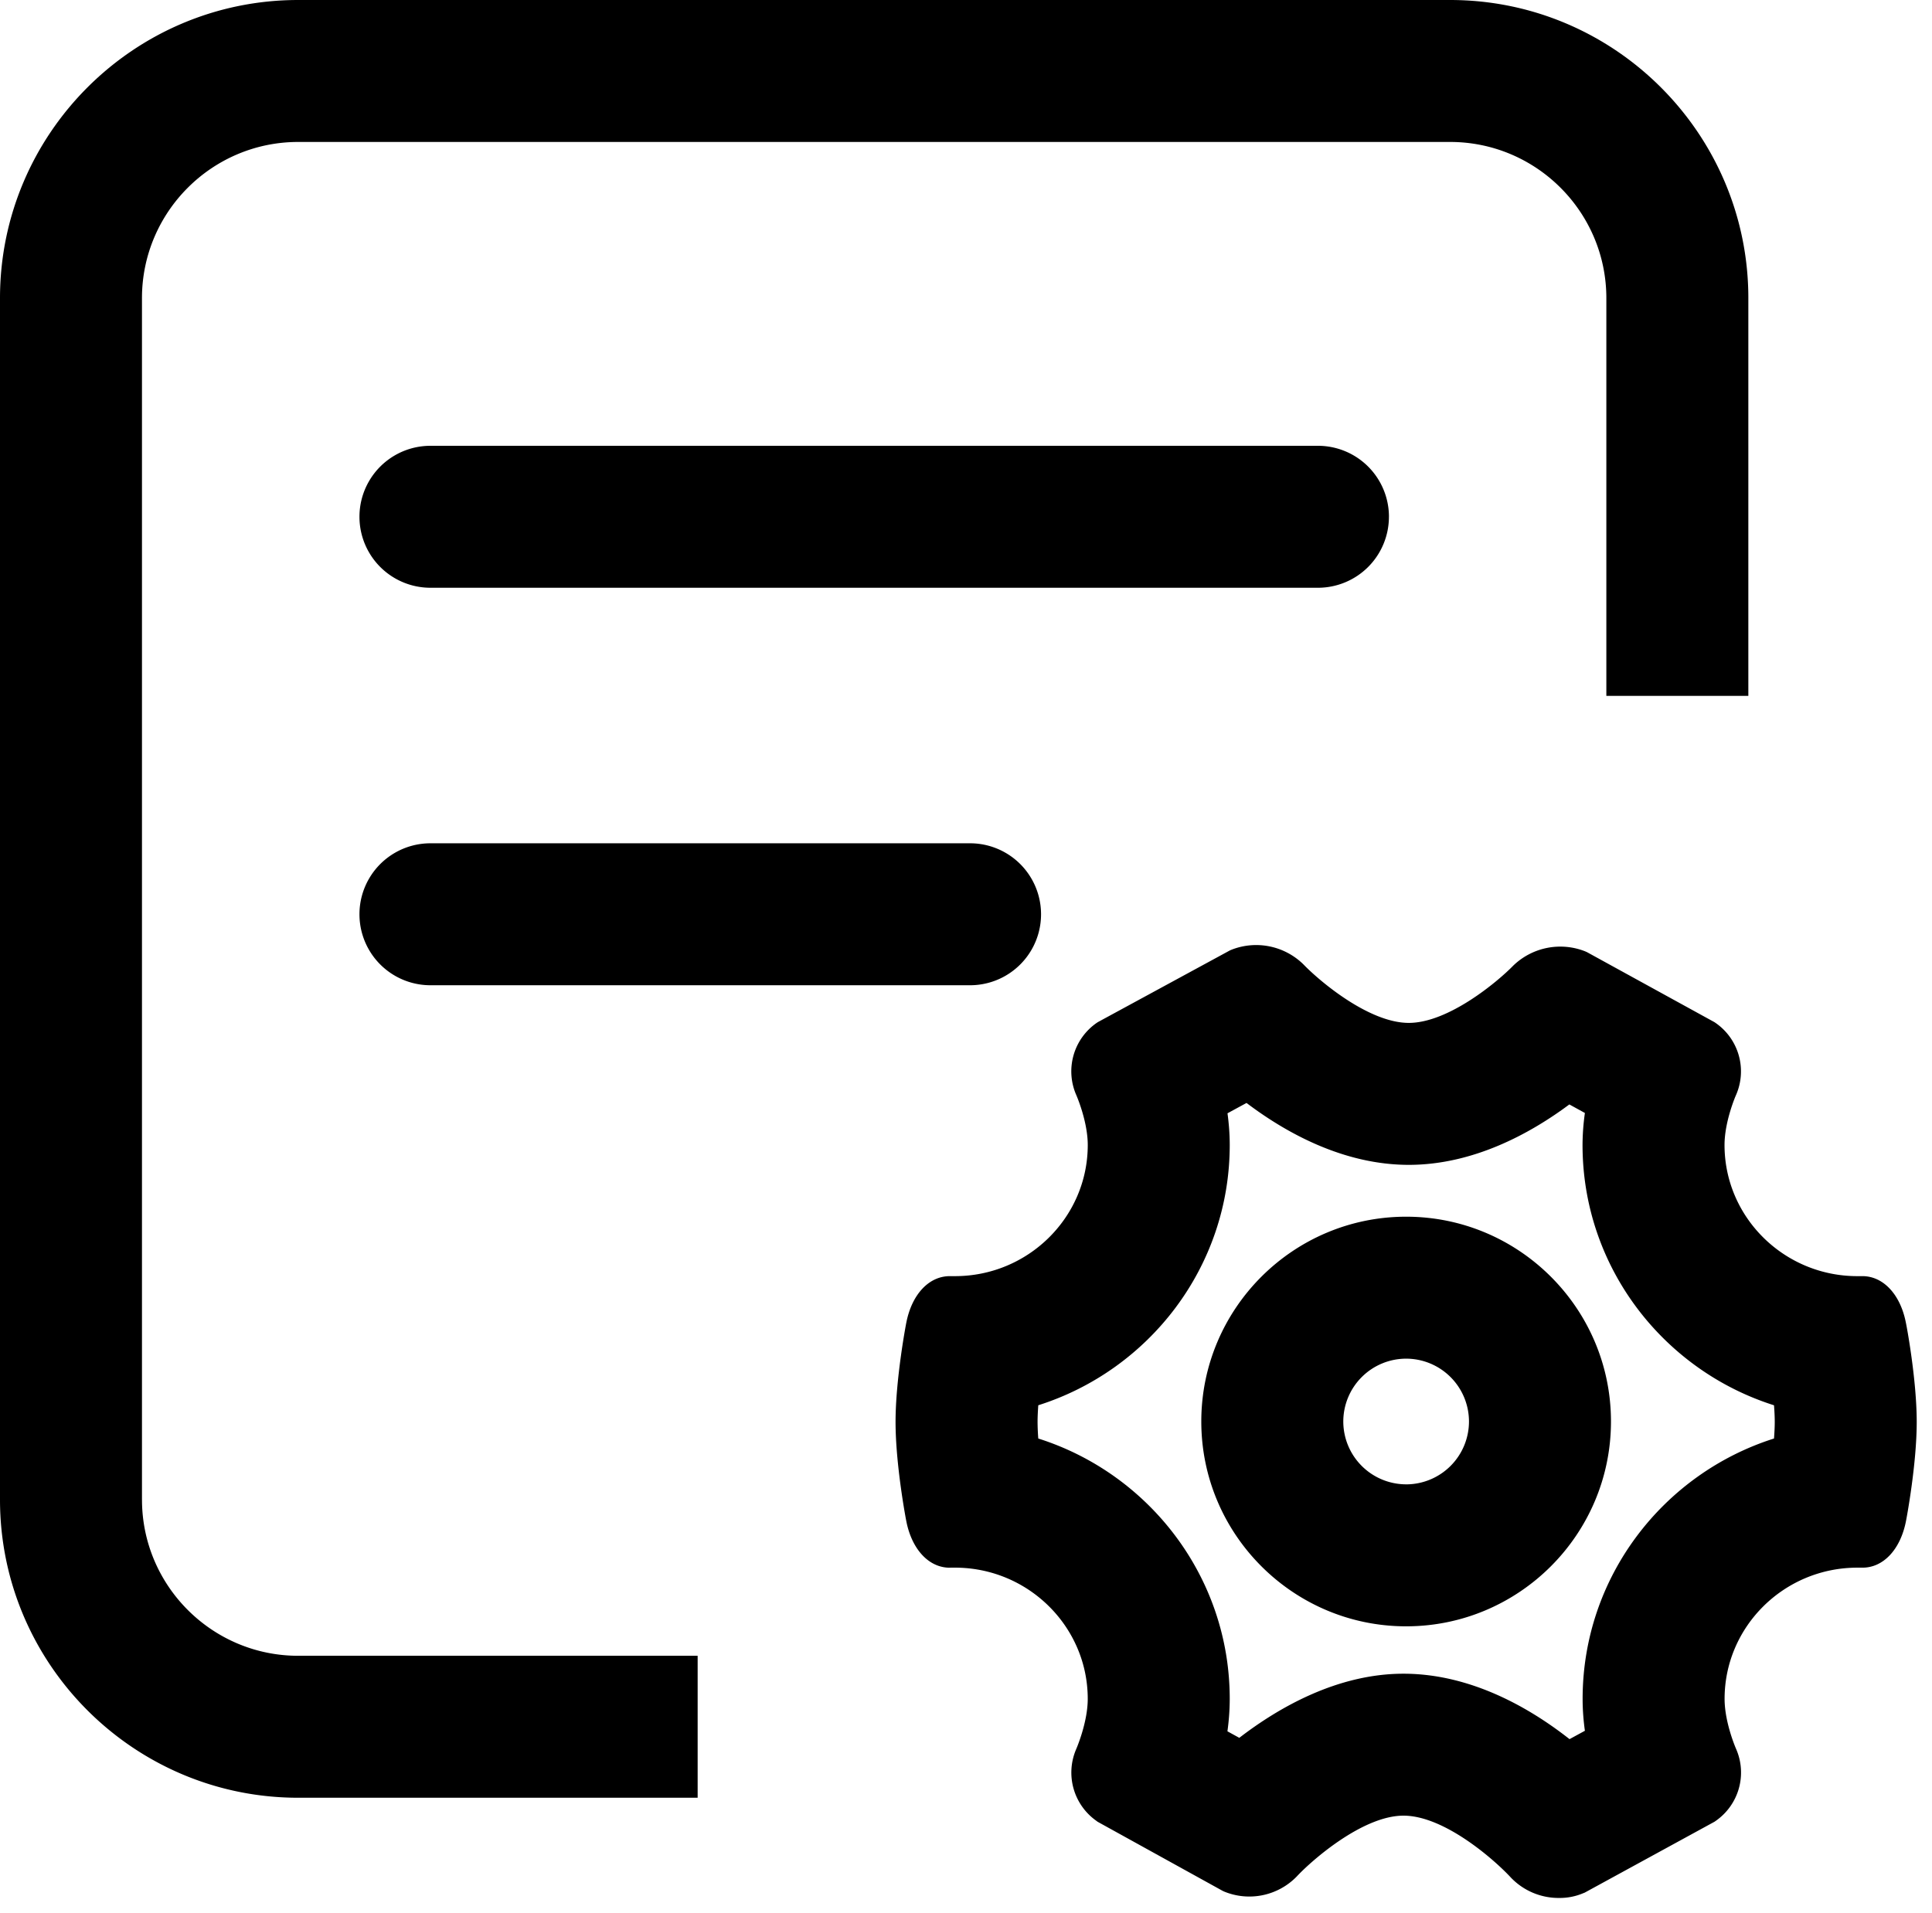 <?xml version="1.0" standalone="no"?><!DOCTYPE svg PUBLIC "-//W3C//DTD SVG 1.1//EN" "http://www.w3.org/Graphics/SVG/1.1/DTD/svg11.dtd"><svg t="1599386818660" class="icon" viewBox="0 0 1034 1024" version="1.1" xmlns="http://www.w3.org/2000/svg" p-id="23521" xmlns:xlink="http://www.w3.org/1999/xlink" width="252.441" height="250"><defs><style type="text/css"></style></defs><path d="M752.564 651.329c-60.46 0-109.633 49.174-109.633 109.622 0 60.46 49.185 109.655 109.633 109.655s109.622-49.196 109.622-109.655c0-60.46-49.174-109.622-109.622-109.622z m0 143.273a33.683 33.683 0 0 1-33.639-33.65 33.683 33.683 0 0 1 33.639-33.629 33.672 33.672 0 0 1 33.629 33.629 33.683 33.683 0 0 1-33.629 33.661z m267.493-86.354c-2.941-15.414-12.31-25.317-23.672-25.099h-2.375c-39.163 0-71.048-31.515-71.048-70.209 0-12.756 6.122-26.744 6.198-26.853a31.548 31.548 0 0 0-10.861-38.4l-0.686-0.479-68.314-37.529-0.741-0.327a36.21 36.21 0 0 0-38.727 7.626c-8.301 8.519-34.609 30.6-55.852 30.6-21.428 0-47.91-22.528-56.255-31.188a36.08 36.08 0 0 0-38.694-7.952l-0.763 0.327-70.721 38.411-0.697 0.468a31.559 31.559 0 0 0-10.894 38.411c0.076 0.142 6.209 14.129 6.209 26.885 0 38.727-31.897 70.209-71.059 70.209h-2.364c-11.438-0.218-20.763 9.652-23.726 25.099-0.251 1.198-5.719 30.175-5.719 52.943 0 22.811 5.469 51.745 5.719 52.943 2.919 15.229 12.059 25.099 23.291 25.099l0.436-0.033h2.364c39.163 0 71.048 31.548 71.048 70.242 0 12.746-6.122 26.744-6.155 26.853a31.624 31.624 0 0 0 10.785 38.444l0.61 0.468 67.05 37.06 0.719 0.327a35.382 35.382 0 0 0 38.847-8.061c7.865-8.486 35.23-32.572 57.126-32.572 22.049 0 49.01 23.944 57.497 33.16a35.274 35.274 0 0 0 25.829 10.894c4.434 0.054 8.824-0.817 12.898-2.549l0.763-0.294 69.49-37.964 0.73-0.512a31.515 31.515 0 0 0 10.85-38.367c-0.076-0.142-6.198-14.096-6.198-26.885 0-38.727 31.886-70.242 71.059-70.242h2.364c11.362 0.251 20.731-9.619 23.683-25.066 0.251-1.198 5.719-30.132 5.719-52.943 0-22.768-5.469-51.745-5.763-52.943z m-70.612 61.821c-59.348 18.846-102.433 74.207-102.433 139.384 0 5.883 0.458 11.623 1.22 17.07l-8.225 4.477c-20.905-16.449-52.594-35.023-88.87-35.023-35.481 0-66.963 18.225-87.868 34.326l-6.351-3.497c0.763-5.556 1.231-11.373 1.231-17.354 0-65.187-43.106-120.571-102.465-139.384a121.9 121.9 0 0 1-0.381-8.867c0-2.702 0.153-5.73 0.381-8.933 59.37-18.802 102.465-74.164 102.465-139.329 0-5.861-0.458-11.547-1.198-16.972l10.186-5.534c20.818 15.763 51.745 33.138 86.844 33.138 34.631 0 65.22-16.907 85.929-32.343l8.323 4.575a124.993 124.993 0 0 0-1.264 17.125c0 65.187 43.106 120.538 102.476 139.351 0.24 3.17 0.392 6.209 0.392 8.922 0 2.68-0.153 5.708-0.392 8.867zM230.378 451.431a37.997 37.997 0 1 0 0 75.994h288.79a37.997 37.997 0 1 0 0-75.994h-288.79z m512.98-174.788a37.997 37.997 0 0 0-38.008-37.997H230.378a37.997 37.997 0 1 0 0 75.994h474.973a37.997 37.997 0 0 0 37.997-37.997zM75.983 802.783V159.591c0-46.091 37.507-83.598 83.598-83.598h616.535c46.102 0 83.598 37.507 83.598 83.598v212.927h75.994V159.591C935.718 71.593 864.125 0 776.127 0H159.591C71.593 0 0 71.593 0 159.591v643.192c0 88.01 71.593 159.591 159.591 159.591h213.787v-75.994H159.591c-46.091 0-83.598-37.507-83.598-83.598z" p-id="23522"></path></svg>